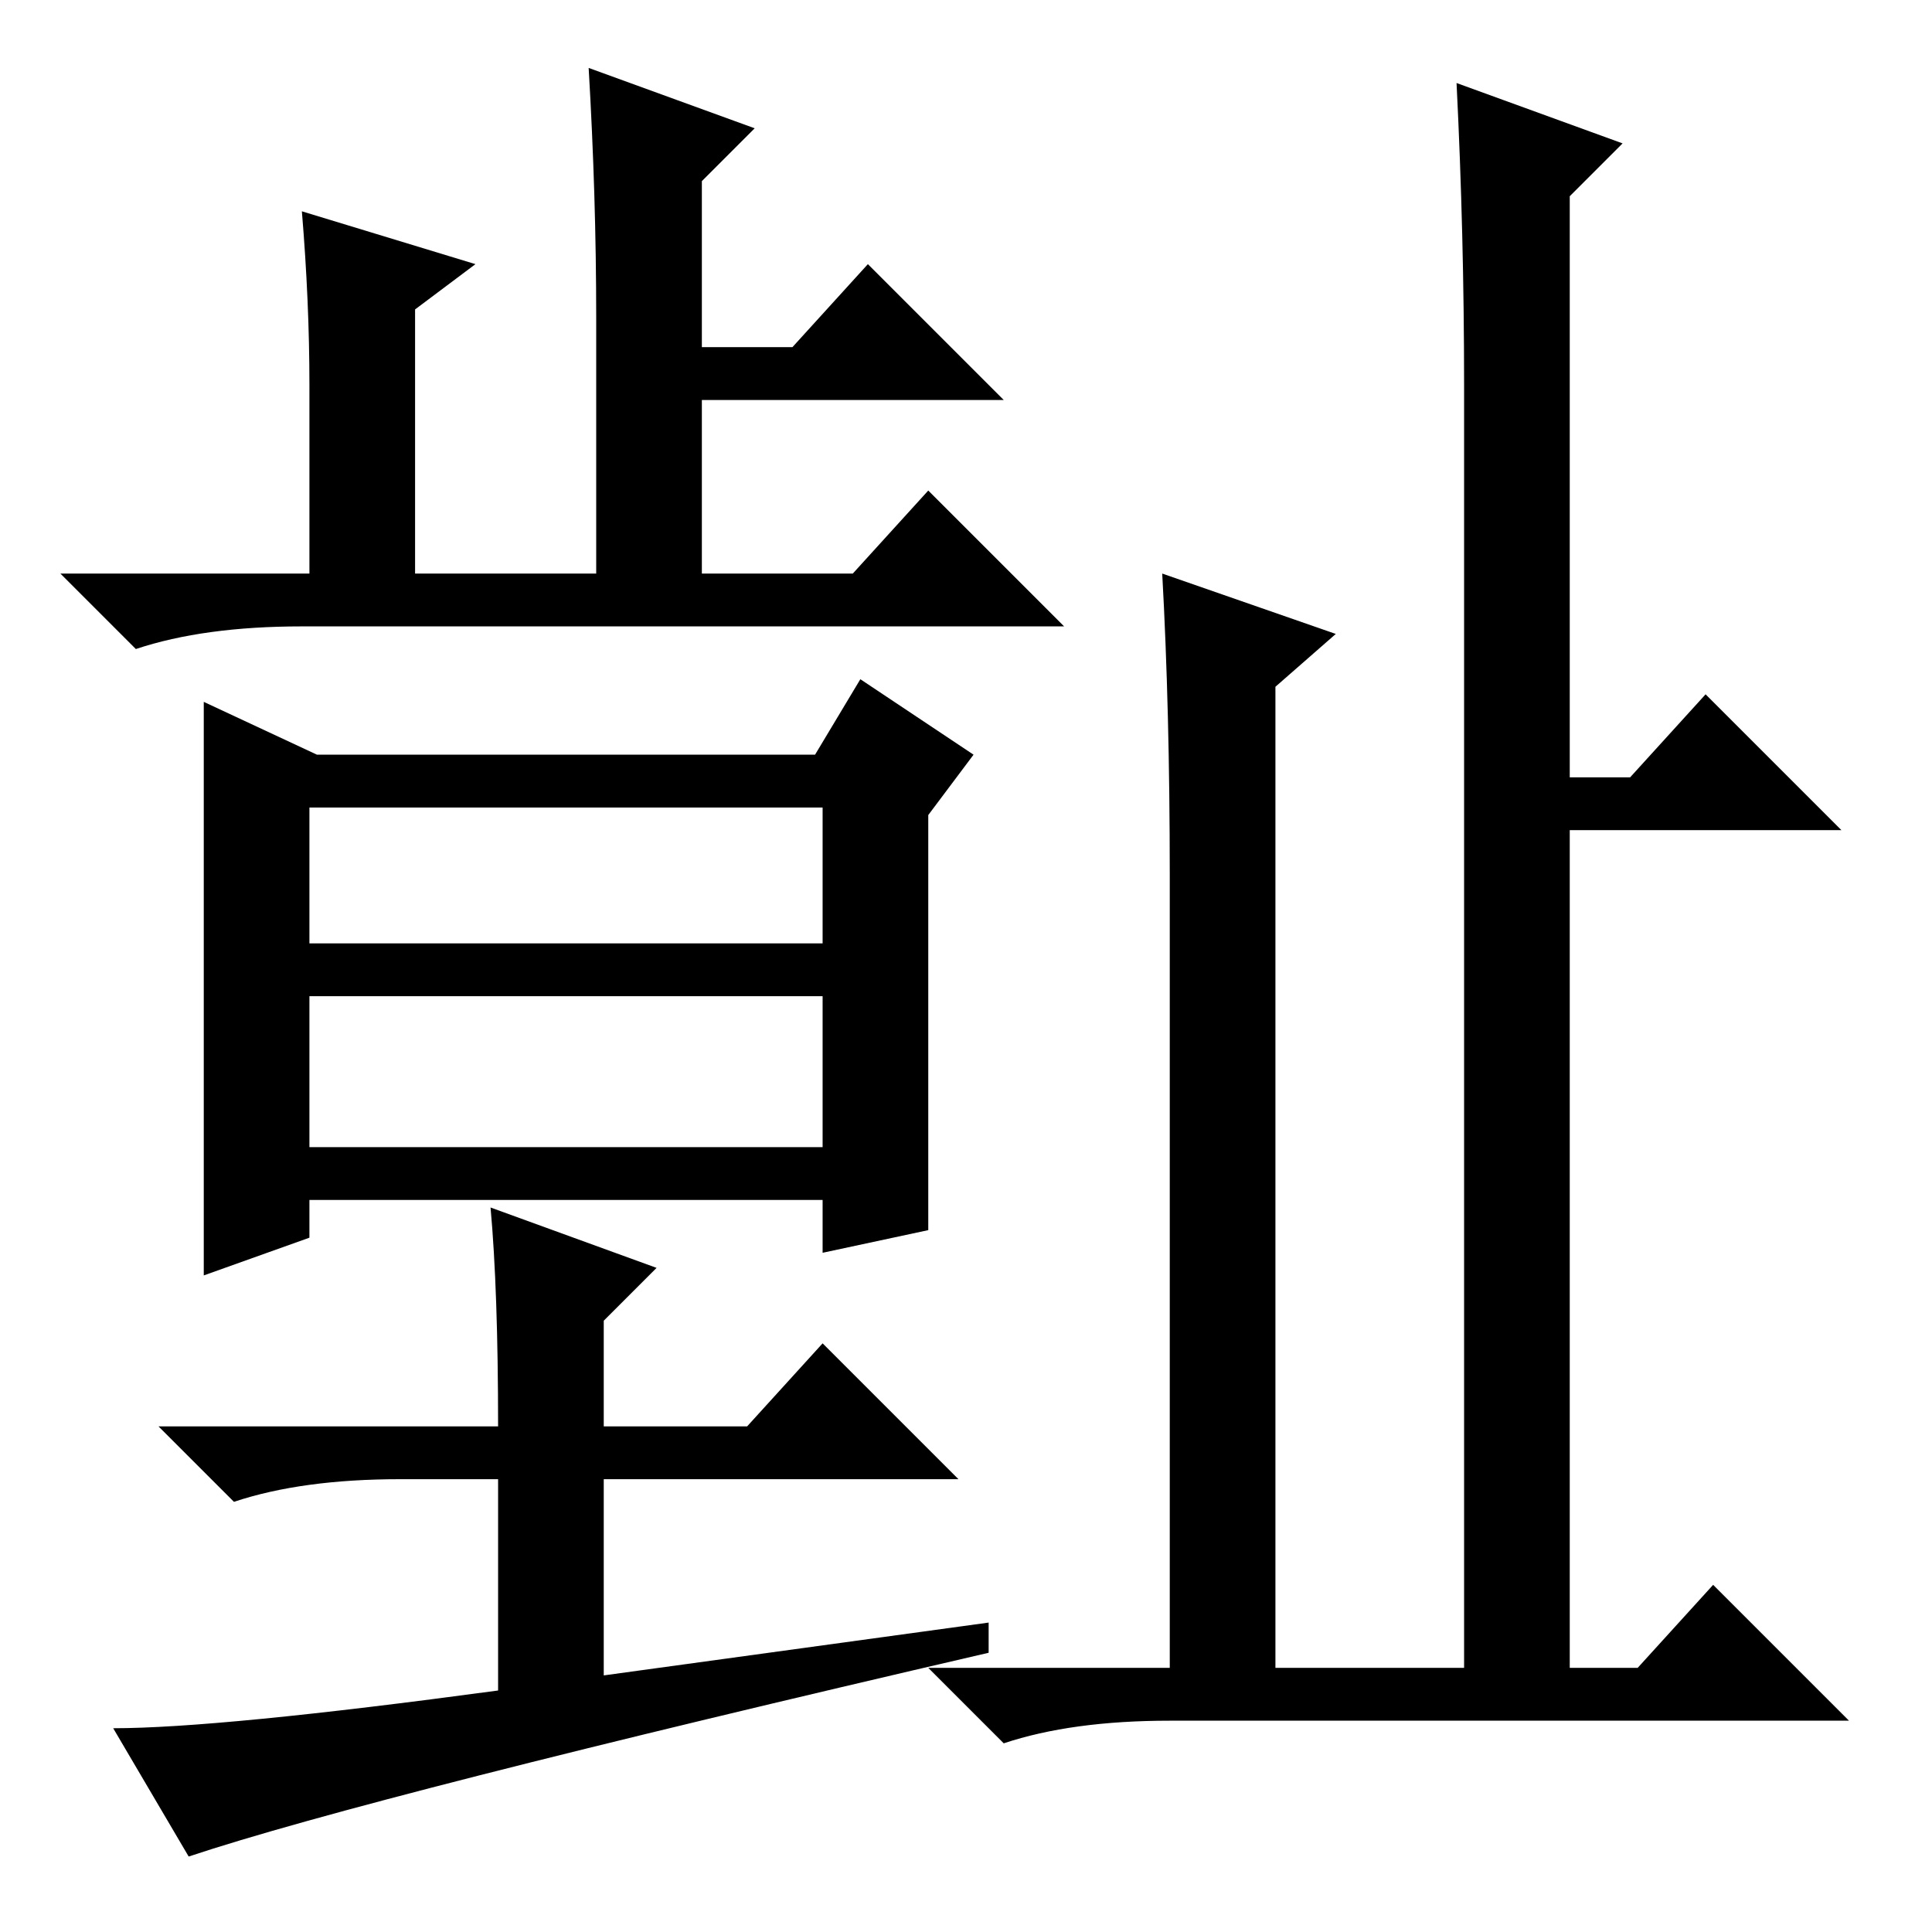 <?xml version="1.0" standalone="no"?>
<!DOCTYPE svg PUBLIC "-//W3C//DTD SVG 1.1//EN" "http://www.w3.org/Graphics/SVG/1.1/DTD/svg11.dtd" >
<svg xmlns="http://www.w3.org/2000/svg" xmlns:xlink="http://www.w3.org/1999/xlink" version="1.1" viewBox="0 -36 256 256">
  <g transform="matrix(1 0 0 -1 0 220)">
   <path fill="currentColor"
d="M100 239l-7 -7v-22h12l10 11l18 -18h-40v-23h20l10 11l18 -18h-101q-13 0 -22 -3l-10 10h33v25q0 11 -1 23l23 -7l-8 -6v-35h24v34q0 16 -1 33zM42 156h66l6 10l15 -10l-6 -8v-55l-14 -3v7h-68v-5l-14 -5v76zM41 131h68v18h-68v-18zM41 104h68v20h-68v-20zM194 205
q0 20 -1 40l22 -8l-7 -7v-77h8l10 11l18 -18h-36v-111h9l10 11l18 -18h-90q-13 0 -22 -3l-10 10h32v105q0 22 -1 40l23 -8l-8 -7v-130h25v170zM66 32v28h-13q-13 0 -22 -3l-10 10h45q0 18 -1 29l22 -8l-7 -7v-14h19l10 11l18 -18h-47v-26l51 7v-4q-82 -19 -106 -27l-10 17
q14 0 51 5z" />
  </g>

</svg>

